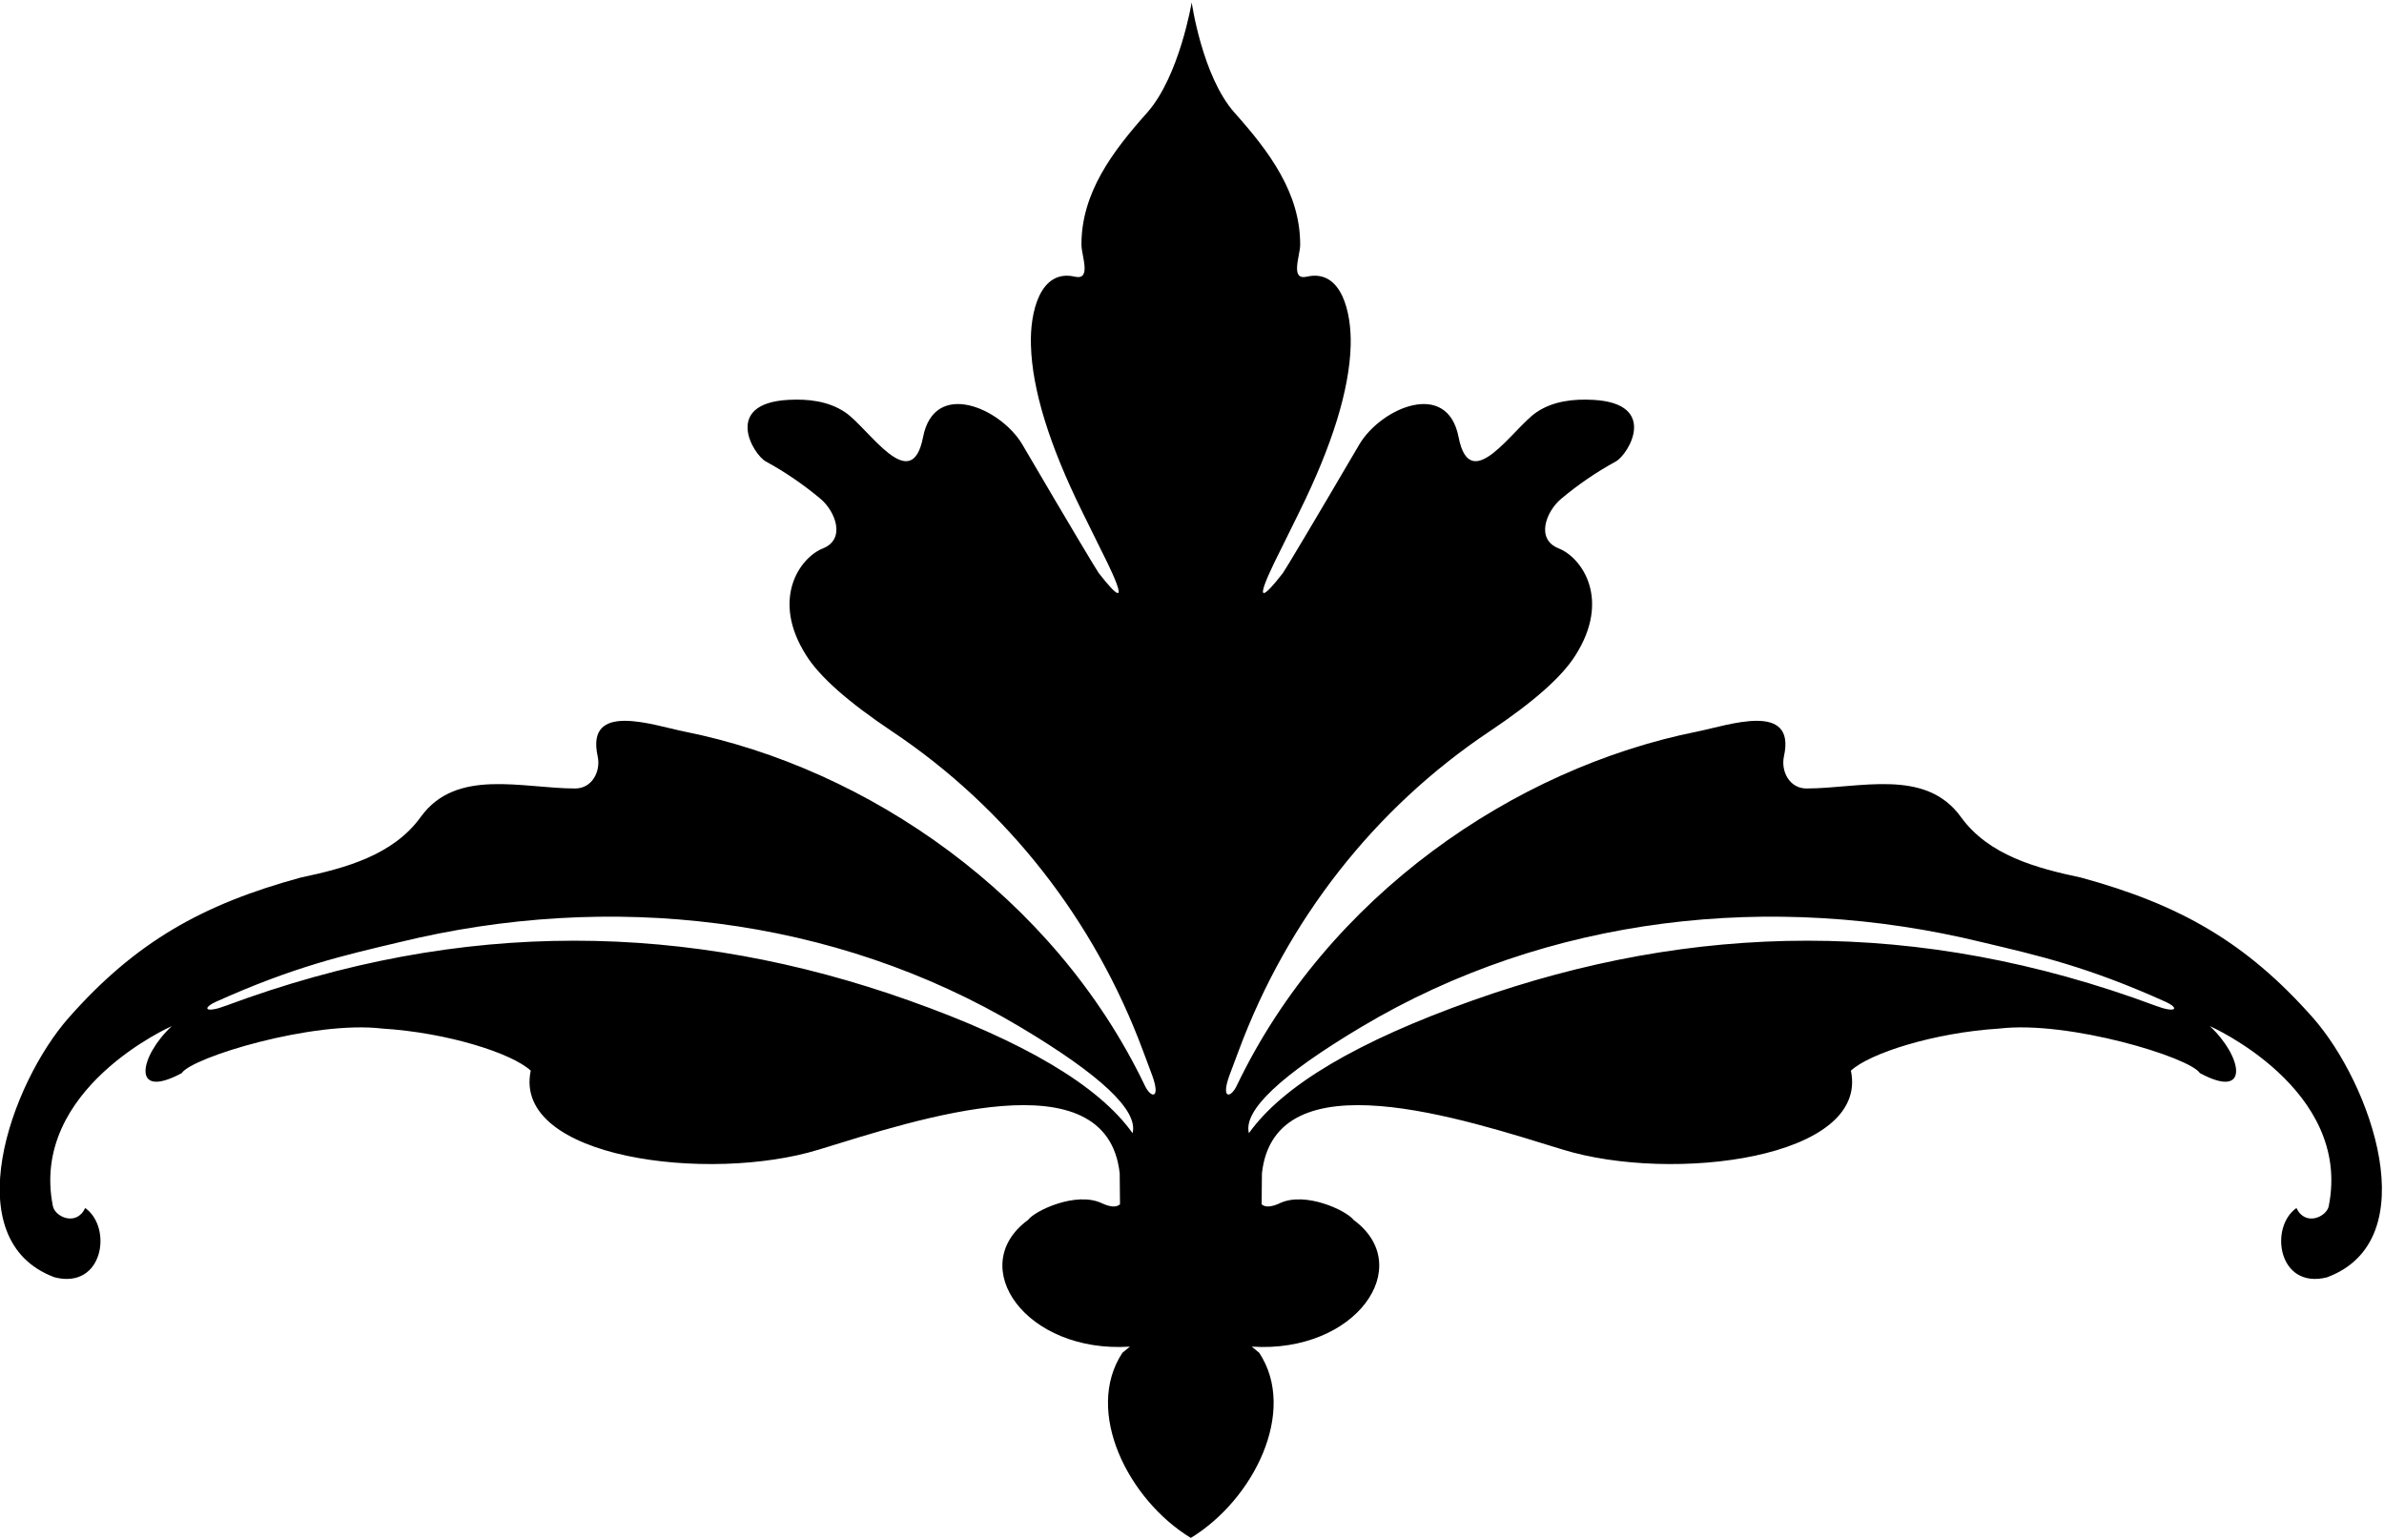 <?xml version="1.0" encoding="UTF-8"?>
<svg xmlns="http://www.w3.org/2000/svg" xmlns:xlink="http://www.w3.org/1999/xlink" width="503pt" height="325pt" viewBox="0 0 503 325" version="1.1">
<g id="surface1">
<path style=" stroke:none;fill-rule:nonzero;fill:rgb(0%,0%,0%);fill-opacity:1;" d="M 487.992 214.73 C 473.934 198.816 459.871 190.84 439.066 185.168 C 429.676 183.18 419.586 180.488 413.723 172.371 C 406.219 161.965 392.285 166.367 381.129 166.367 C 377.598 166.367 375.703 162.781 376.398 159.574 C 378.984 147.895 364.672 153.039 358.117 154.355 C 319.402 162.094 280.125 189.066 260.961 229.035 C 259.699 231.75 257.555 232.004 259.383 226.949 L 261.402 221.559 C 271.613 194.172 289.961 170.566 314.297 154.312 C 323.504 148.156 329.555 142.816 332.391 138.289 C 339.895 126.523 333.844 117.691 328.859 115.707 C 323.941 113.762 326.215 107.93 329.367 105.262 C 332.961 102.254 336.805 99.617 340.902 97.379 C 343.613 95.906 350.047 85.137 336.176 84.371 C 332.016 84.141 327.664 84.617 324.195 86.98 C 319.277 90.258 310.199 104.938 307.742 92.203 C 305.344 79.953 291.348 86.105 286.809 93.77 C 276.656 111.086 271.234 120.137 270.668 120.93 C 261.844 132.23 269.535 117.375 270.355 115.707 L 274.137 108.031 C 281.137 93.867 284.73 82.148 284.98 72.883 C 285.172 65.98 283.09 56.676 275.715 58.379 C 272.184 59.191 274.262 54.102 274.324 51.73 C 274.391 40.73 267.77 31.953 260.453 23.758 C 253.645 16.074 251.438 0.5 251.438 0.5 C 251.438 0.5 248.855 16.074 242.047 23.758 C 234.73 31.953 228.113 40.73 228.176 51.73 C 228.238 54.102 230.316 59.191 226.789 58.379 C 219.41 56.676 217.27 65.98 217.52 72.883 C 217.773 82.148 221.367 93.867 228.363 108.031 L 232.148 115.707 C 232.969 117.375 240.656 132.23 231.832 120.93 C 231.266 120.137 225.844 111.086 215.691 93.77 C 211.152 86.105 197.156 79.953 194.762 92.203 C 192.301 104.938 183.223 90.258 178.305 86.98 C 174.773 84.617 170.488 84.141 166.324 84.371 C 152.453 85.137 158.887 95.906 161.598 97.379 C 165.695 99.617 169.539 102.254 173.137 105.262 C 176.285 107.93 178.492 113.762 173.641 115.707 C 168.66 117.691 162.605 126.523 170.109 138.289 C 172.945 142.816 178.996 148.156 188.203 154.312 C 212.539 170.566 230.887 194.172 241.102 221.559 L 243.117 226.949 C 244.945 232.004 242.801 231.75 241.539 229.035 C 222.375 189.066 183.098 162.094 144.387 154.355 C 137.828 153.039 123.516 147.895 126.102 159.574 C 126.797 162.781 124.902 166.367 121.371 166.367 C 110.215 166.367 96.281 161.965 88.777 172.371 C 82.914 180.488 72.828 183.18 63.434 185.168 C 42.625 190.84 28.566 198.816 14.508 214.73 C 2.277 228.578 -9.578 261.703 11.543 269.52 C 21.82 272.105 23.773 258.98 17.977 254.891 C 16.082 258.859 11.605 256.723 11.164 254.516 C 6.184 229.734 36.258 216.496 36.258 216.504 C 29.512 222.738 27.496 232.258 38.34 226.426 C 40.484 223.094 66.016 215.293 80.645 217.023 C 94.453 217.887 108.008 222.23 111.98 225.902 C 108.07 244.5 149.742 249.656 172.758 242.566 C 193.625 236.16 233.535 222.809 236.246 247.578 L 236.309 254.105 C 235.551 254.793 234.227 254.707 232.398 253.844 C 227.039 251.367 218.402 255.41 216.891 257.414 C 203.586 267.195 216.449 285.574 238.391 284.137 L 236.812 285.441 C 228.68 297.785 238.012 316.43 251.25 324.5 C 264.488 316.43 273.82 297.785 265.688 285.441 L 264.113 284.137 C 286.051 285.574 298.914 267.195 285.609 257.414 C 284.098 255.41 275.461 251.367 270.102 253.844 C 268.273 254.707 266.949 254.793 266.191 254.105 L 266.254 247.578 C 268.969 222.809 308.875 236.16 329.742 242.566 C 352.758 249.656 394.43 244.5 390.523 225.902 C 394.492 222.23 408.051 217.887 421.855 217.023 C 436.484 215.293 462.02 223.094 464.16 226.426 C 475.004 232.258 472.988 222.738 466.242 216.504 C 466.242 216.496 496.316 229.734 491.336 254.516 C 490.895 256.723 486.414 258.859 484.523 254.891 C 478.727 258.98 480.68 272.105 490.957 269.52 C 512.078 261.703 500.223 228.578 487.992 214.73 Z M 238.961 239.098 C 231.812 229.051 216.051 219.711 191.688 211.066 C 145.418 194.656 97.77 193.547 47.648 212.211 C 43.484 213.785 42.477 212.84 45.465 211.418 C 62.02 203.949 72.512 201.594 84.281 198.801 C 128.539 188 175.844 193.184 215.258 216.699 C 232.297 226.863 240.199 234.332 238.961 239.098 Z M 454.82 212.211 C 404.699 193.547 357.051 194.656 310.781 211.066 C 286.418 219.711 270.656 229.051 263.508 239.098 C 262.27 234.332 270.176 226.863 287.211 216.699 C 326.629 193.184 373.93 188 418.191 198.801 C 429.957 201.594 440.449 203.949 457.004 211.418 C 459.992 212.84 458.984 213.785 454.82 212.211 "/>
</g>
</svg>
